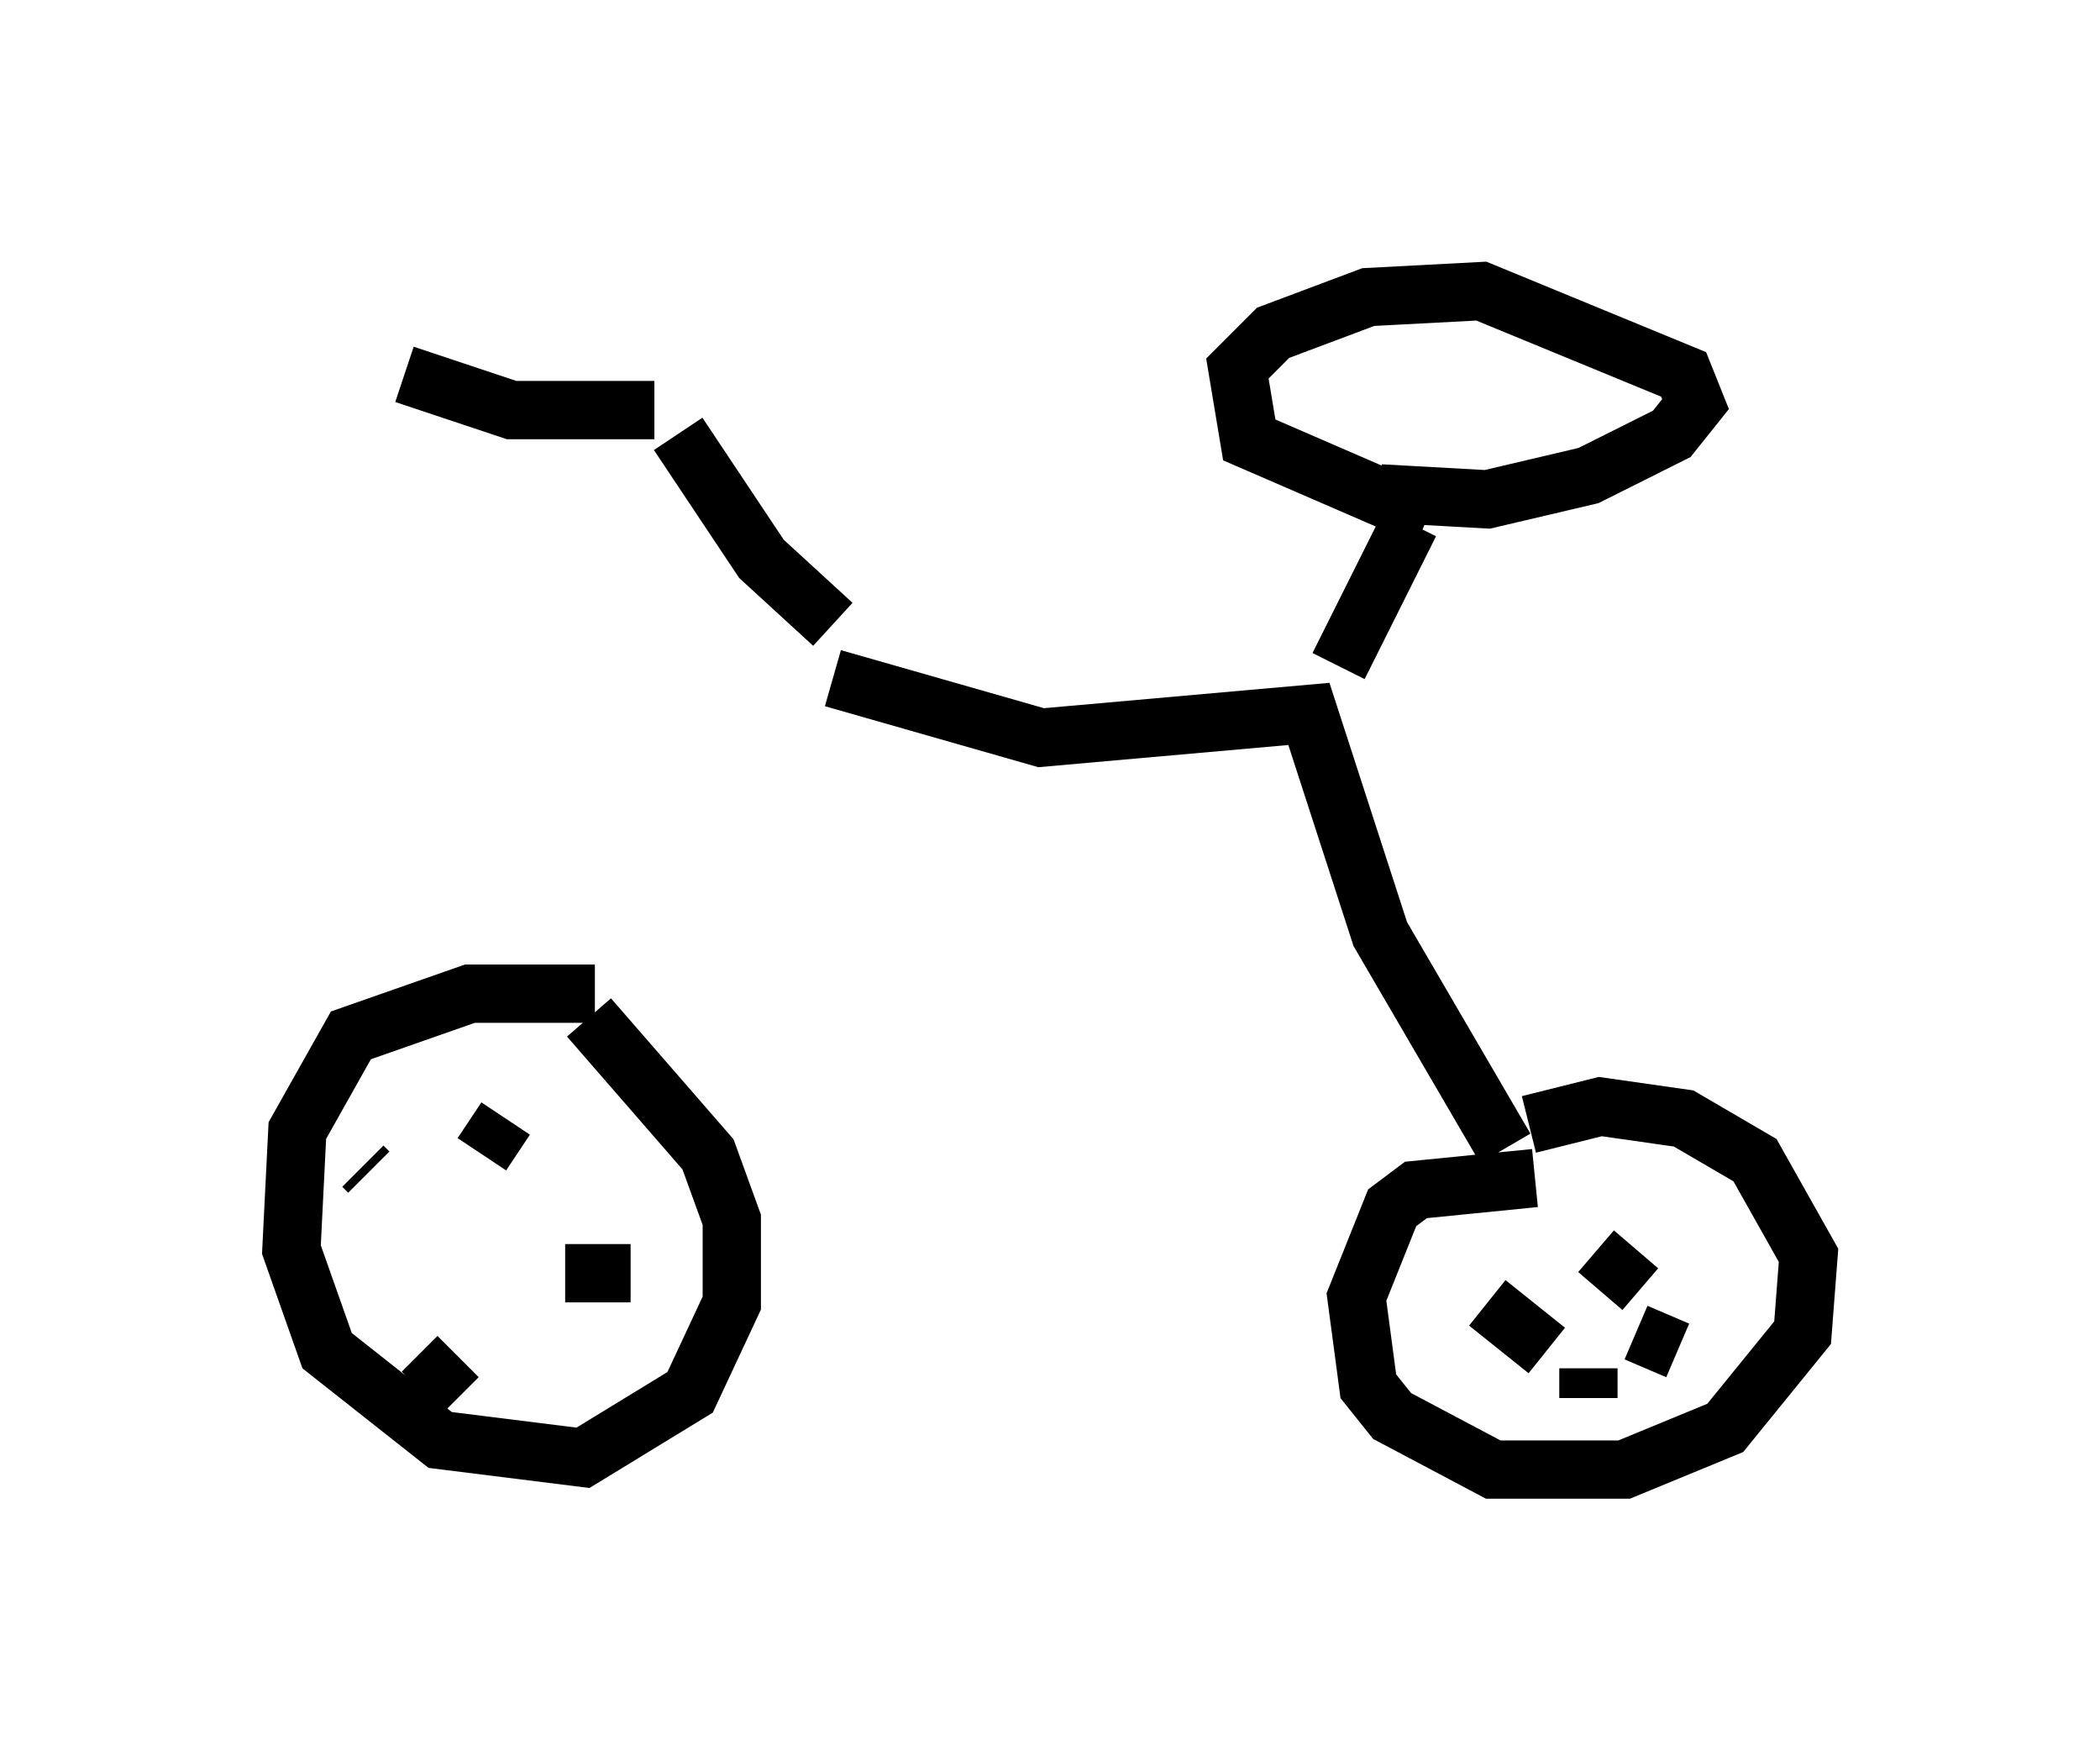 <?xml version="1.0" encoding="utf-8" ?>
<svg baseProfile="full" height="30.213" version="1.1" width="36.032" xmlns="http://www.w3.org/2000/svg" xmlns:ev="http://www.w3.org/2001/xml-events" xmlns:xlink="http://www.w3.org/1999/xlink"><defs /><rect fill="white" height="30.213" width="36.032" x="0" y="0" /><path d="M13.065, 12.248 m-2.96, 4.798 m0.102, 0.0 l-2.144, 0.0 -2.042, 0.715 l-0.919, 1.633 -0.102, 2.042 l0.613, 1.735 1.94, 1.531 l2.45, 0.306 1.838, -1.123 l0.715, -1.531 0.0, -1.429 l-0.408, -1.123 -2.042, -2.348 m-2.348, 4.185 l0.0, 0.0 m0.51, -1.838 l0.408, -0.613 m1.021, 2.654 l1.123, 0.0 m-2.96, 1.429 l-0.613, 0.613 m-0.919, -3.777 l-0.102, -0.102 m8.065, -8.371 l3.573, 1.021 4.594, -0.408 l1.225, 3.777 2.144, 3.675 m0.51, 0.51 l-2.042, 0.204 -0.408, 0.306 l-0.613, 1.531 0.204, 1.531 l0.408, 0.51 1.735, 0.919 l2.246, 0.0 1.735, -0.715 l1.327, -1.633 0.102, -1.327 l-0.919, -1.633 -1.225, -0.715 l-1.429, -0.204 -1.225, 0.306 m1.123, 2.756 l0.0, 0.0 m0.102, 0.102 l0.613, -0.715 m-1.531, 1.735 l-1.021, -0.817 m1.735, 1.123 l0.0, 0.51 m0.817, -1.123 l0.715, 0.306 m-5.819, -11.74 l1.225, -2.45 m0.306, -0.102 l-3.063, -1.327 -0.204, -1.225 l0.613, -0.613 1.633, -0.613 l1.94, -0.102 3.471, 1.429 l0.204, 0.51 -0.408, 0.51 l-1.429, 0.715 -1.735, 0.408 l-1.838, -0.102 m-9.392, 2.246 l-1.225, -1.123 -1.429, -2.144 m-0.408, -0.408 l-2.45, 0.0 -1.838, -0.613 " fill="none" stroke="black" stroke-width="1" /></svg>